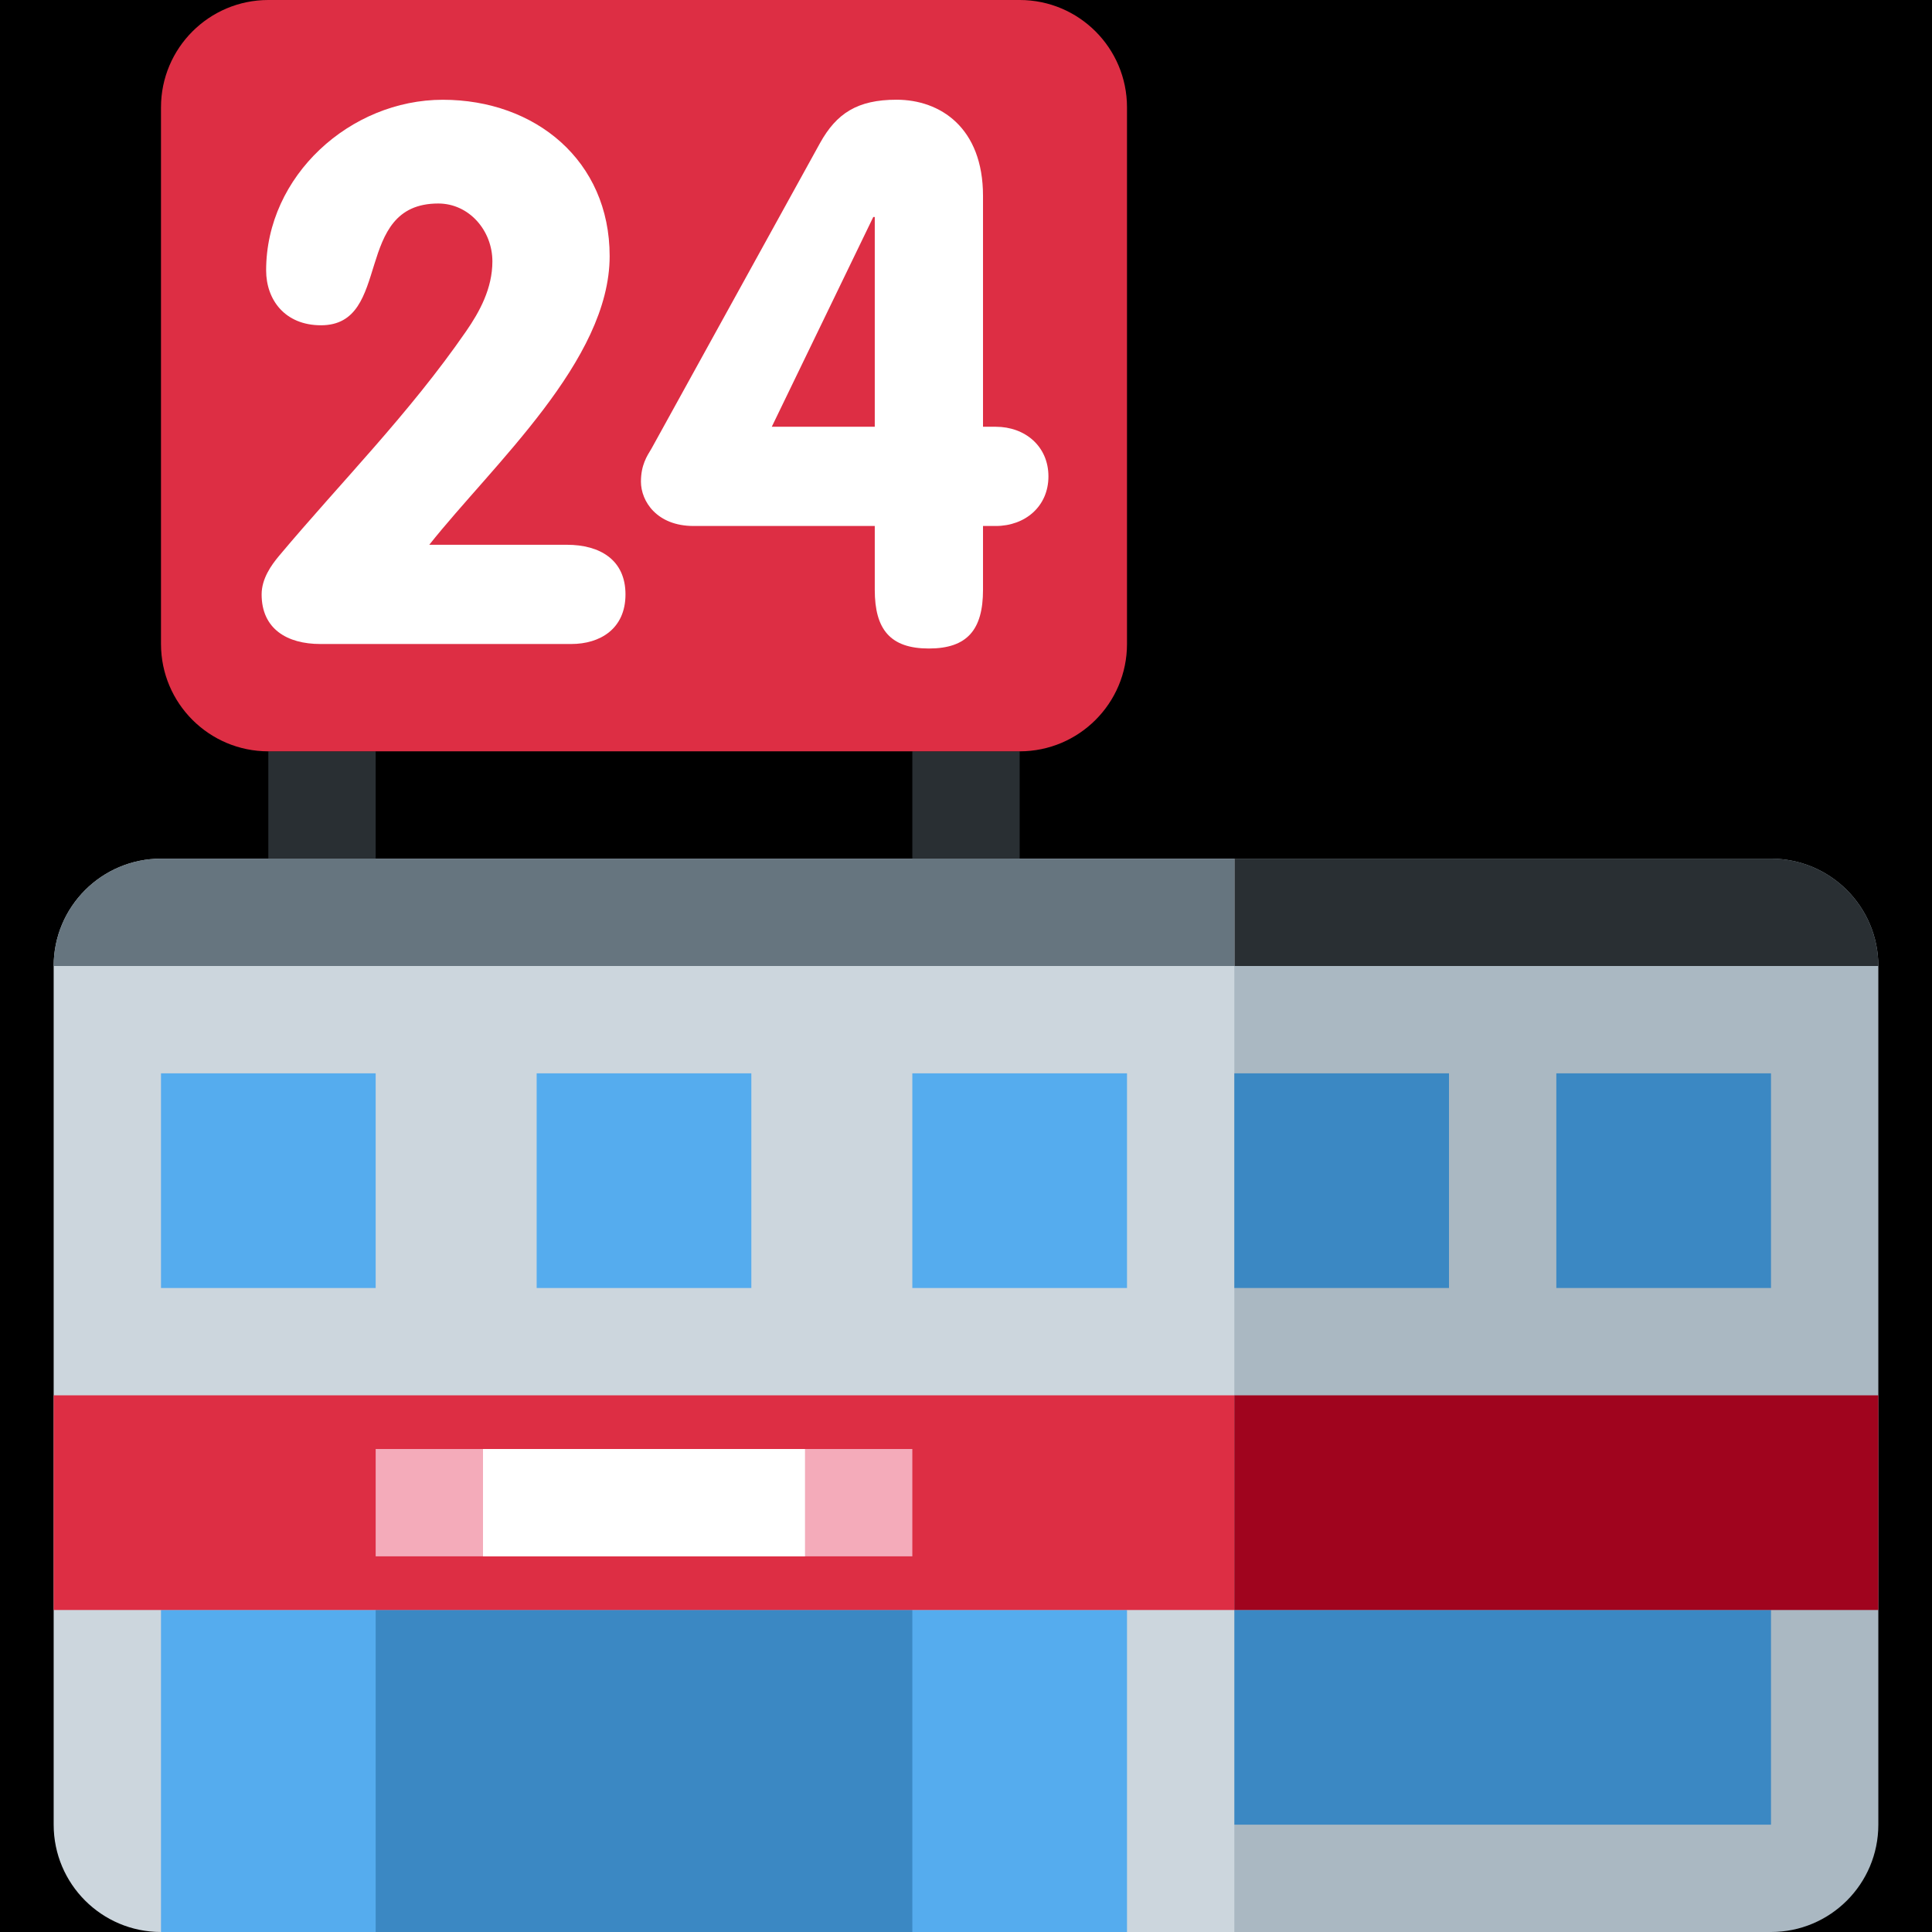 <?xml version="1.0" encoding="UTF-8" standalone="no"?><svg xmlns:dc="http://purl.org/dc/elements/1.1/" xmlns:cc="http://creativecommons.org/ns#" xmlns:rdf="http://www.w3.org/1999/02/22-rdf-syntax-ns#" xmlns:svg="http://www.w3.org/2000/svg" xmlns="http://www.w3.org/2000/svg" viewBox="0 0 45 45" style="enable-background:new 0 0 45 45;" xml:space="preserve" version="1.1" id="svg2"><rect width="100%" height="100%" fill="black"/><defs id="defs6"><clipPath id="clipPath16" clipPathUnits="userSpaceOnUse"><path id="path18" d="M 0,36 36,36 36,0 0,0 0,36 Z"/></clipPath></defs><g transform="matrix(1.25,0,0,-1.25,0,45)" id="g10"><g id="g12"><g clip-path="url(#clipPath16)" id="g14"><g transform="translate(17,2)" id="g20"><path id="path22" style="fill:#aab8c2;fill-opacity:1;fill-rule:nonzero;stroke:none" d="m 0,0 c 0,-1.105 0.896,-2 2,-2 l 14,0 c 1.105,0 2,0.895 2,2 l 0,16 c 0,1.105 -0.895,2 -2,2 L 2,18 C 0.896,18 0,17.105 0,16 L 0,0 Z"/></g><g transform="translate(33,20)" id="g24"><path id="path26" style="fill:#292f33;fill-opacity:1;fill-rule:nonzero;stroke:none" d="m 0,0 -10,0 0,-2 12,0 C 2,-0.895 1.105,0 0,0"/></g><path id="path28" style="fill:#3b88c3;fill-opacity:1;fill-rule:nonzero;stroke:none" d="M 33,2 3,2 3,6 33,6 33,2 Z"/><g transform="translate(3,20)" id="g30"><path id="path32" style="fill:#ccd6dd;fill-opacity:1;fill-rule:nonzero;stroke:none" d="m 0,0 c -1.104,0 -2,-0.895 -2,-2 l 0,-16 c 0,-1.105 0.896,-2 2,-2 l 20,0 0,20 -20,0 z"/></g><g transform="translate(3,20)" id="g34"><path id="path36" style="fill:#66757f;fill-opacity:1;fill-rule:nonzero;stroke:none" d="M 0,0 C -1.104,0 -2,-0.895 -2,-2 L 20,-2 20,0 0,0 Z"/></g><path id="path38" style="fill:#55acee;fill-opacity:1;fill-rule:nonzero;stroke:none" d="m 3,12 4,0 0,4 -4,0 0,-4 z"/><path id="path40" style="fill:#55acee;fill-opacity:1;fill-rule:nonzero;stroke:none" d="m 17,12 4,0 0,4 -4,0 0,-4 z"/><path id="path42" style="fill:#55acee;fill-opacity:1;fill-rule:nonzero;stroke:none" d="m 10,12 4,0 0,4 -4,0 0,-4 z"/><path id="path44" style="fill:#3b88c3;fill-opacity:1;fill-rule:nonzero;stroke:none" d="m 33,12 -4,0 0,4 4,0 0,-4 z"/><path id="path46" style="fill:#3b88c3;fill-opacity:1;fill-rule:nonzero;stroke:none" d="m 27,12 -4,0 0,4 4,0 0,-4 z"/><path id="path48" style="fill:#55acee;fill-opacity:1;fill-rule:nonzero;stroke:none" d="M 21,0 3,0 3,6 21,6 21,0 Z"/><path id="path50" style="fill:#3b88c3;fill-opacity:1;fill-rule:nonzero;stroke:none" d="M 17,0 7,0 7,6 17,6 17,0 Z"/><path id="path52" style="fill:#dd2e44;fill-opacity:1;fill-rule:nonzero;stroke:none" d="M 23,10 1,10 1,6 23,6 23,10 Z"/><path id="path54" style="fill:#f4abba;fill-opacity:1;fill-rule:nonzero;stroke:none" d="M 17,7 7,7 7,9 17,9 17,7 Z"/><path id="path56" style="fill:#ffffff;fill-opacity:1;fill-rule:nonzero;stroke:none" d="M 15,7 9,7 9,9 15,9 15,7 Z"/><path id="path58" style="fill:#a0041e;fill-opacity:1;fill-rule:nonzero;stroke:none" d="m 35,6 -12,0 0,4 12,0 0,-4 z"/><path id="path60" style="fill:#292f33;fill-opacity:1;fill-rule:nonzero;stroke:none" d="m 7,20 -2,0 0,2 2,0 0,-2 z"/><path id="path62" style="fill:#292f33;fill-opacity:1;fill-rule:nonzero;stroke:none" d="m 17,20 2,0 0,2 -2,0 0,-2 z"/><g transform="translate(21,24)" id="g64"><path id="path66" style="fill:#dd2e44;fill-opacity:1;fill-rule:nonzero;stroke:none" d="m 0,0 c 0,-1.104 -0.895,-2 -2,-2 l -14,0 c -1.104,0 -2,0.896 -2,2 l 0,10 c 0,1.104 0.896,2 2,2 l 14,0 c 1.105,0 2,-0.896 2,-2 L 0,0 Z"/></g><g transform="translate(10.562,25.849)" id="g68"><path id="path70" style="fill:#ffffff;fill-opacity:1;fill-rule:nonzero;stroke:none" d="m 0,0 c 0.616,0 1.093,-0.28 1.093,-0.925 0,-0.644 -0.477,-0.924 -1.009,-0.924 l -4.678,0 c -0.617,0 -1.093,0.28 -1.093,0.924 0,0.295 0.182,0.547 0.322,0.715 1.163,1.386 2.424,2.647 3.488,4.188 0.252,0.364 0.49,0.798 0.49,1.303 0,0.574 -0.434,1.078 -1.008,1.078 -1.611,0 -0.841,-2.269 -2.186,-2.269 -0.672,0 -1.022,0.476 -1.022,1.023 0,1.764 1.569,3.179 3.292,3.179 1.723,0 3.109,-1.134 3.109,-2.913 C 0.798,3.432 -1.373,1.499 -2.563,0 L 0,0 Z"/></g><g transform="translate(16.3,31.956)" id="g72"><path id="path74" style="fill:#ffffff;fill-opacity:1;fill-rule:nonzero;stroke:none" d="M 0,0 -0.028,0 -1.919,-3.908 0,-3.908 0,0 Z m -3.376,-5.757 c -0.687,0 -0.981,0.463 -0.981,0.826 0,0.309 0.112,0.477 0.197,0.617 l 3.137,5.687 c 0.309,0.56 0.701,0.813 1.429,0.813 0.813,0 1.611,-0.519 1.611,-1.793 l 0,-4.301 0.238,0 c 0.546,0 0.981,-0.364 0.981,-0.925 0,-0.56 -0.435,-0.924 -0.981,-0.924 l -0.238,0 0,-1.19 C 2.017,-7.69 1.723,-8.04 1.008,-8.04 0.294,-8.04 0,-7.69 0,-6.947 l 0,1.19 -3.376,0 z"/></g></g></g></g></svg>
